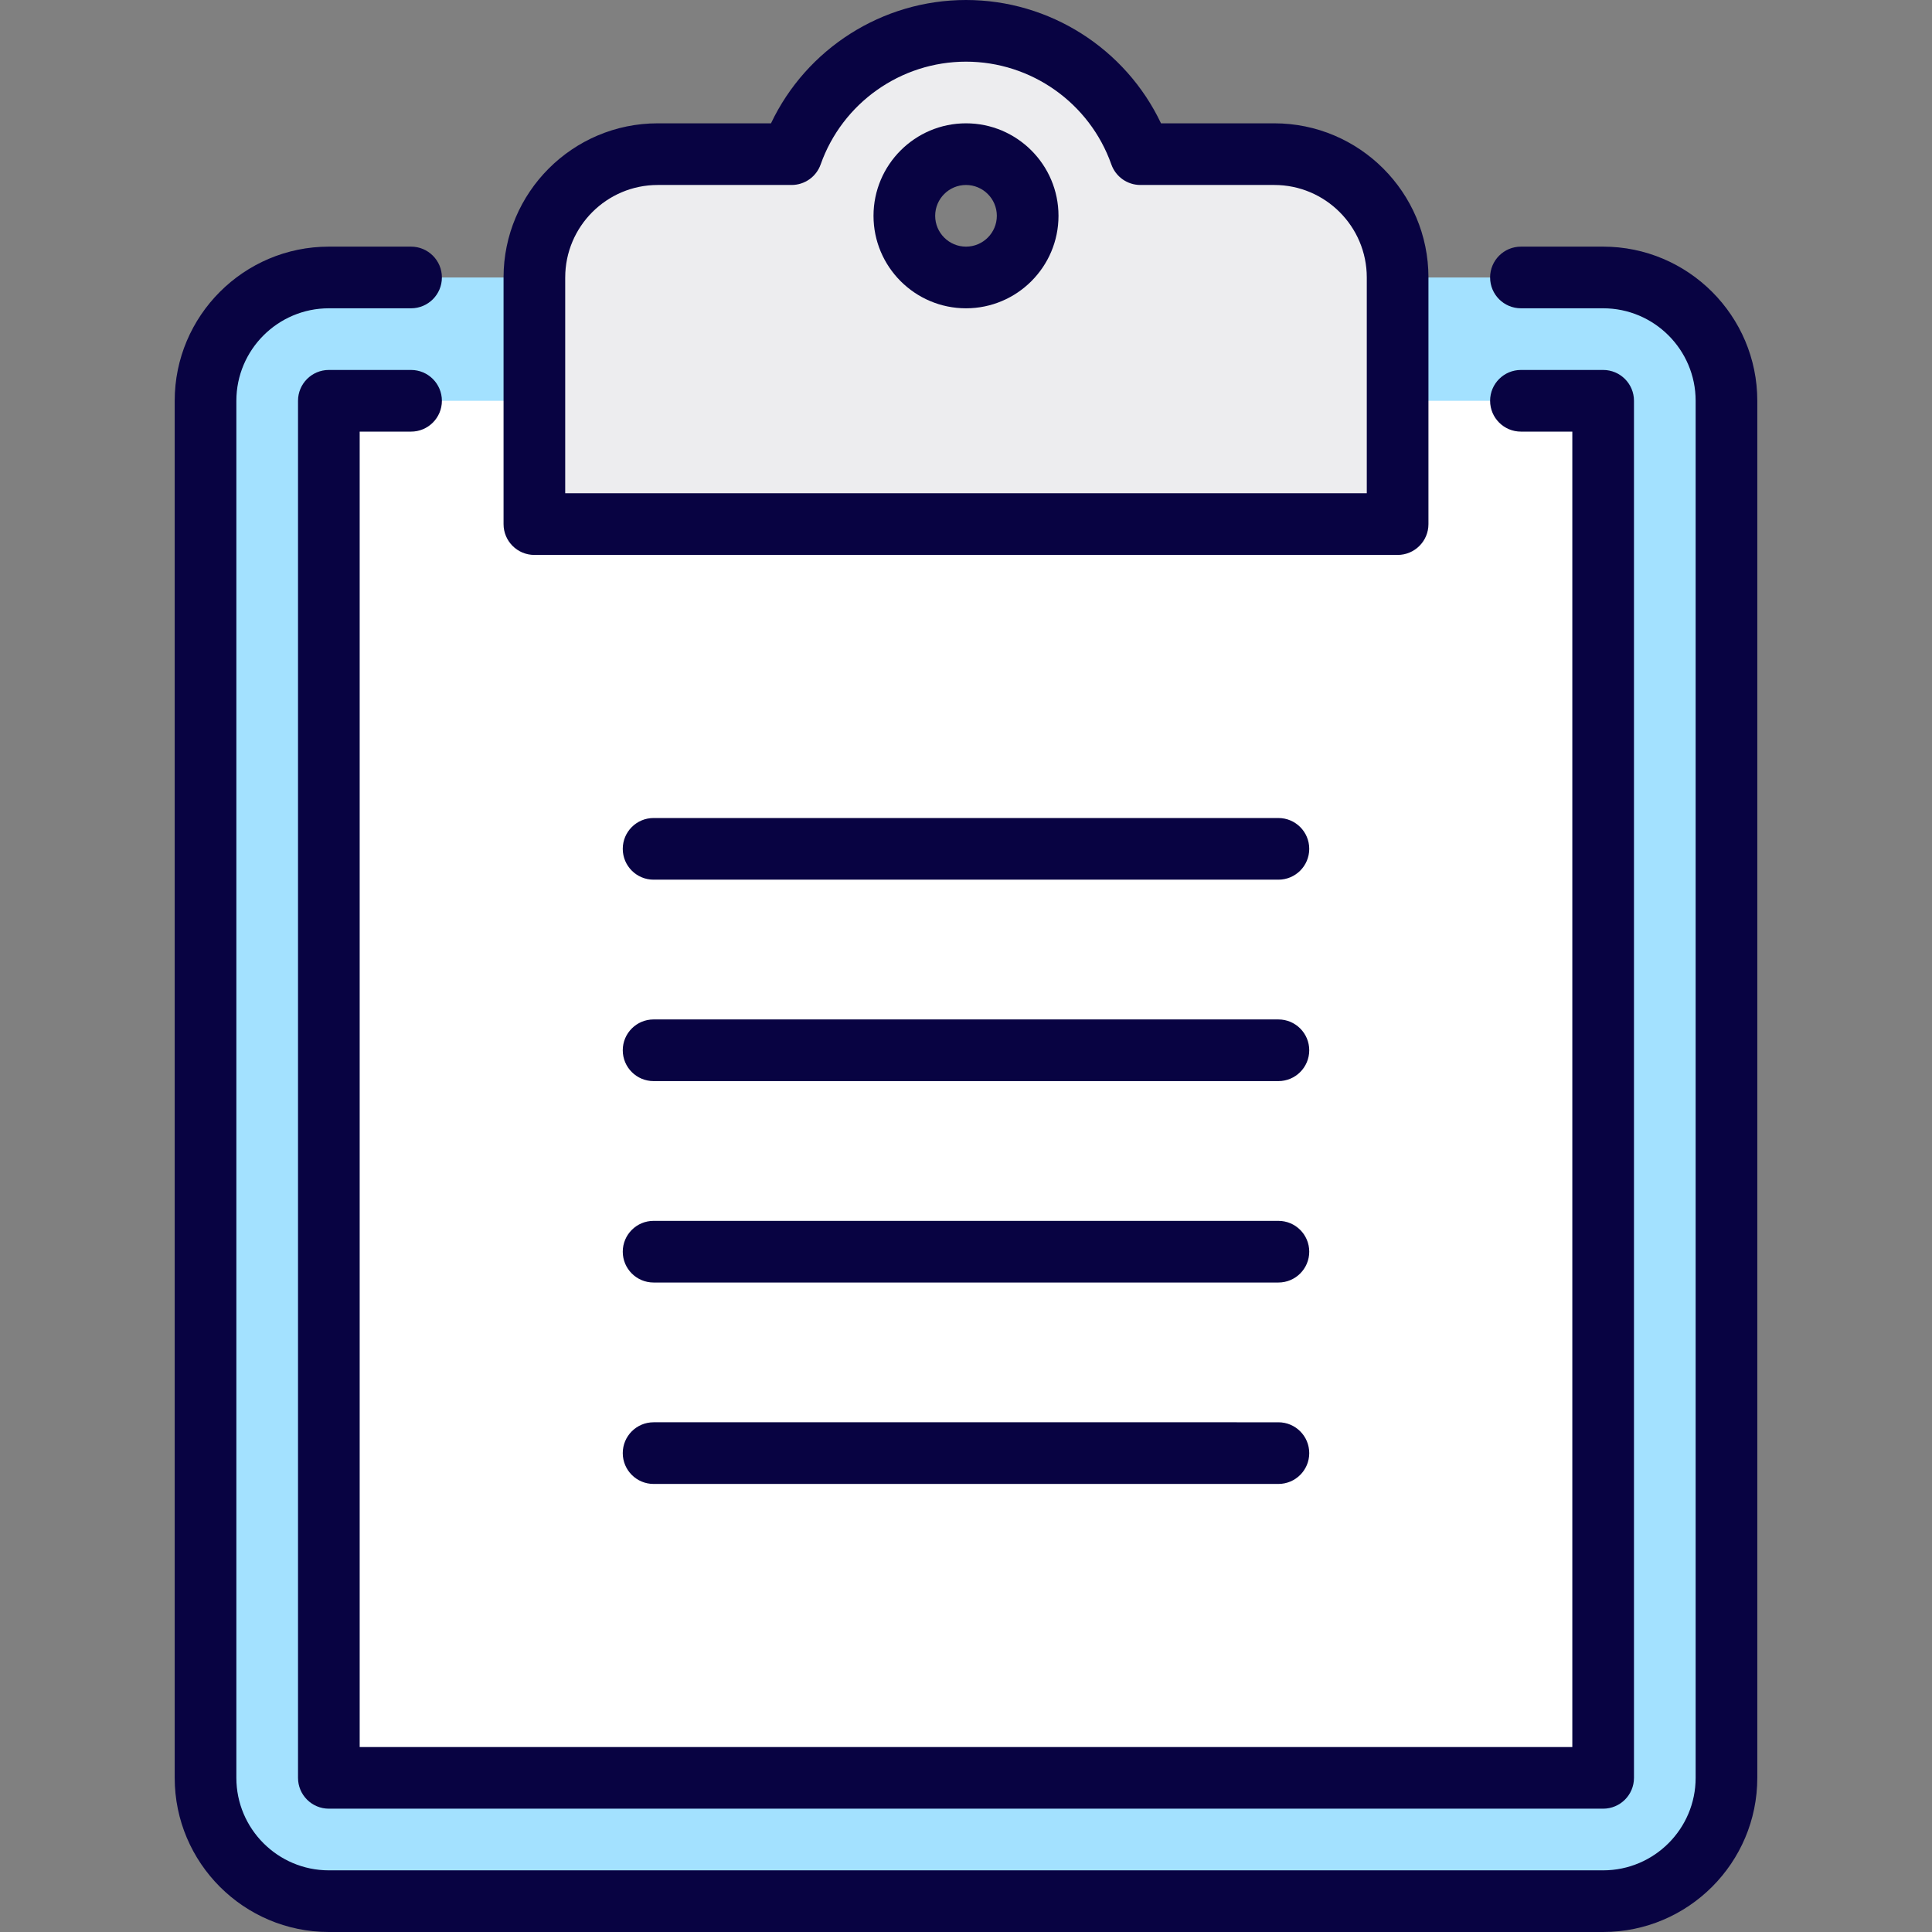 <?xml version="1.0" encoding="iso-8859-1"?>
<!-- Generator: Adobe Illustrator 19.0.0, SVG Export Plug-In . SVG Version: 6.00 Build 0)  -->
<svg version="1.1" id="Layer_1" xmlns="http://www.w3.org/2000/svg" xmlns:xlink="http://www.w3.org/1999/xlink" x="0px" y="0px"
	 viewBox="0 0 512 512" style="enable-background:new 0 0 512 512;" xml:space="preserve">
<rect x="0" y="0" width="512" height="512" fill="#808080" stroke="none"/>
<path style="fill:#A3E1FF;" d="M424.851,73.532H87.149c-17.974,0-32.681,14.706-32.681,32.681v364.936
	c0,17.974,14.706,32.681,32.681,32.681h337.702c17.974,0,32.681-14.706,32.681-32.681V106.213
	C457.532,88.238,442.826,73.532,424.851,73.532z"/>
<rect x="87.149" y="106.213" style="fill:#FFFFFF;" width="337.702" height="364.936"/>
<path style="fill:#EDEDEF;" d="M337.702,40.851h-35.481C295.489,21.809,277.341,8.17,256,8.17s-39.489,13.639-46.222,32.681h-35.481
	c-17.974,0-32.681,14.706-32.681,32.681v65.362h228.766V73.532C370.383,55.557,355.677,40.851,337.702,40.851z M256,73.532
	c-9.02,0-16.34-7.321-16.34-16.34s7.321-16.34,16.34-16.34c9.031,0,16.34,7.321,16.34,16.34S265.031,73.532,256,73.532z"/>
<g>
	<path style="fill:#080342;" d="M424.851,65.362h-21.787c-4.513,0-8.17,3.657-8.17,8.17s3.657,8.17,8.17,8.17h21.787
		c13.515,0,24.511,10.996,24.511,24.511v364.936c0,13.515-10.996,24.511-24.511,24.511H87.149
		c-13.515,0-24.511-10.996-24.511-24.511V106.213c0-13.515,10.996-24.511,24.511-24.511h21.787c4.513,0,8.17-3.657,8.17-8.17
		s-3.657-8.17-8.17-8.17H87.149c-22.526,0-40.851,18.325-40.851,40.851v364.936c0,22.526,18.325,40.851,40.851,40.851h337.702
		c22.526,0,40.851-18.325,40.851-40.851V106.213C465.702,83.687,447.377,65.362,424.851,65.362z"/>
	<path style="fill:#080342;" d="M141.618,147.064h228.766c4.513,0,8.17-3.657,8.17-8.17V73.532
		c0-22.526-18.325-40.851-40.851-40.851h-30.026C298.297,12.914,278.211,0,256.001,0c-22.211,0-42.296,12.914-51.677,32.681h-30.026
		c-22.526,0-40.851,18.325-40.851,40.851v65.362C133.448,143.407,137.105,147.064,141.618,147.064z M149.788,73.532
		c0-13.515,10.996-24.511,24.511-24.511h35.481c3.463,0,6.549-2.182,7.703-5.447C223.242,27.285,238.721,16.34,256,16.34
		c17.278,0,32.757,10.945,38.517,27.234c1.155,3.265,4.241,5.447,7.703,5.447h35.482c13.515,0,24.511,10.996,24.511,24.511v57.191
		H149.786V73.532H149.788z"/>
	<path style="fill:#080342;" d="M108.936,114.383c4.513,0,8.17-3.657,8.17-8.17s-3.657-8.17-8.17-8.17H87.149
		c-4.513,0-8.17,3.657-8.17,8.17v364.936c0,4.513,3.657,8.17,8.17,8.17h337.702c4.513,0,8.17-3.657,8.17-8.17V106.213
		c0-4.513-3.657-8.17-8.17-8.17h-21.787c-4.513,0-8.17,3.657-8.17,8.17s3.657,8.17,8.17,8.17h13.617v348.596H95.319V114.383H108.936
		z"/>
	<path style="fill:#080342;" d="M256.001,32.681c-13.515,0-24.511,10.996-24.511,24.511s10.996,24.511,24.511,24.511
		c13.515,0,24.511-10.996,24.511-24.511S269.516,32.681,256.001,32.681z M256.001,65.362c-4.506,0-8.17-3.665-8.17-8.17
		s3.665-8.17,8.17-8.17c4.506,0,8.17,3.665,8.17,8.17S260.507,65.362,256.001,65.362z"/>
	<path style="fill:#080342;" d="M173.209,393.26h165.583c4.513,0,8.17-3.657,8.17-8.17c0-4.513-3.657-8.17-8.17-8.17H173.209
		c-4.513,0-8.17,3.657-8.17,8.17C165.038,389.603,168.695,393.26,173.209,393.26z"/>
	<path style="fill:#080342;" d="M173.209,339.881h165.583c4.513,0,8.17-3.657,8.17-8.17c0-4.513-3.657-8.17-8.17-8.17H173.209
		c-4.513,0-8.17,3.657-8.17,8.17C165.038,336.224,168.695,339.881,173.209,339.881z"/>
	<path style="fill:#080342;" d="M173.209,286.502h165.583c4.513,0,8.17-3.657,8.17-8.17c0-4.513-3.657-8.17-8.17-8.17H173.209
		c-4.513,0-8.17,3.657-8.17,8.17C165.038,282.845,168.695,286.502,173.209,286.502z"/>
	<path style="fill:#080342;" d="M173.209,233.123h165.583c4.513,0,8.17-3.657,8.17-8.17s-3.657-8.17-8.17-8.17H173.209
		c-4.513,0-8.17,3.657-8.17,8.17S168.695,233.123,173.209,233.123z"/>
</g>
<g>
</g>
<g>
</g>
<g>
</g>
<g>
</g>
<g>
</g>
<g>
</g>
<g>
</g>
<g>
</g>
<g>
</g>
<g>
</g>
<g>
</g>
<g>
</g>
<g>
</g>
<g>
</g>
<g>
</g>
</svg>
